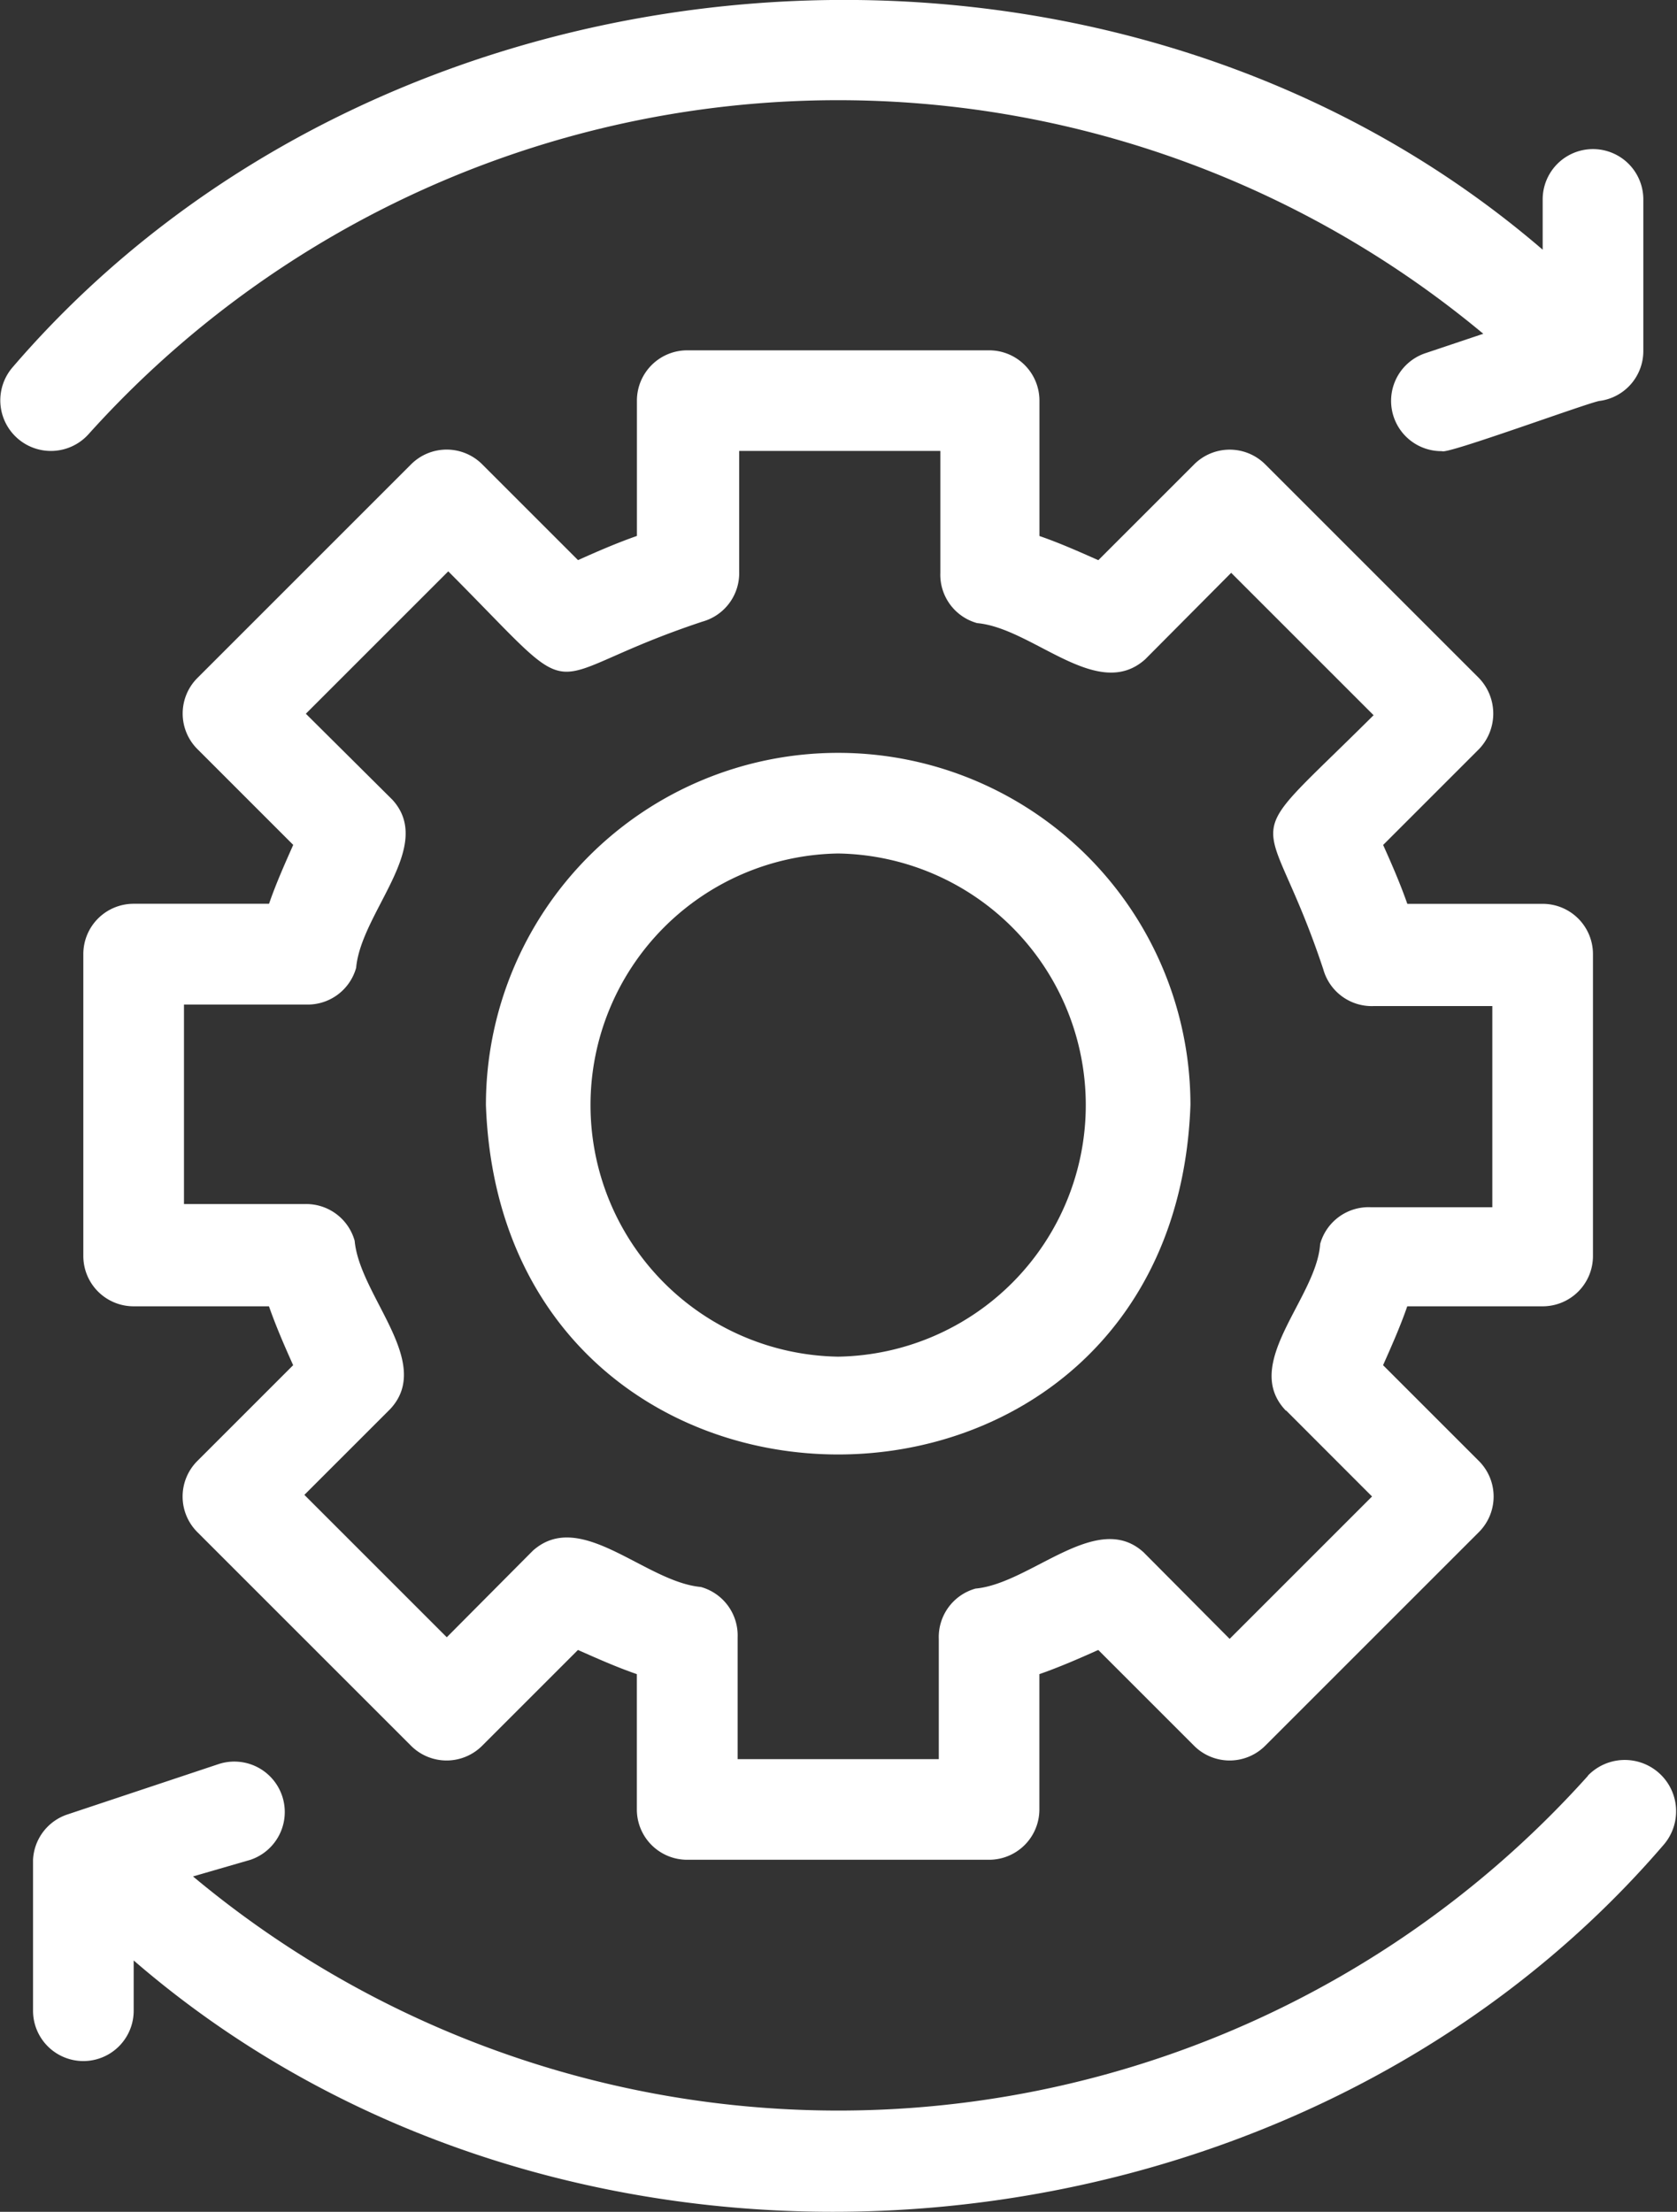 <svg xmlns="http://www.w3.org/2000/svg" width="26.143" height="34.485" viewBox="0 0 26.143 34.485">
  <rect x="0" y="0" width="26.143" height="34.485" fill="#333333" stroke="none"/>
  <g id="Line" transform="translate(-7.344 -2.037)">
    <path id="Path_5576" data-name="Path 5576" d="M8.722,8.809A15.712,15.712,0,0,1,30.467,7.241l-.894.3a.784.784,0,0,0,.251,1.53c.055.063,2.353-.784,2.463-.784a.784.784,0,0,0,.675-.784V5.146a.784.784,0,1,0-1.569,0V5.93c-6.8-5.852-17.98-5-23.848,1.828A.789.789,0,0,0,8.722,8.809Z" transform="translate(0 0)" fill="#fff"/>
    <path id="Path_5577" data-name="Path 5577" d="M32.24,37.259a15.69,15.69,0,0,1-21.746,1.569l.894-.259a.786.786,0,0,0-.5-1.491l-2.353.784A.784.784,0,0,0,8,38.569v2.353a.784.784,0,0,0,1.569,0v-.784c6.8,5.884,17.98,5.028,23.848-1.8a.8.8,0,0,0-1.177-1.083Z" transform="translate(-0.141 -7.535)" fill="#fff"/>
    <path id="Path_5578" data-name="Path 5578" d="M22.491,17A5.491,5.491,0,0,0,17,22.491c.259,7.264,10.724,7.264,10.983,0A5.491,5.491,0,0,0,22.491,17Zm0,9.414a3.923,3.923,0,0,1,0-7.845A3.923,3.923,0,0,1,22.491,26.414Z" transform="translate(-2.081 -3.225)" fill="#fff"/>
    <path id="Path_5579" data-name="Path 5579" d="M31.75,23.905a.784.784,0,0,0,.784-.784V18.414a.784.784,0,0,0-.784-.784H29.64c-.11-.314-.243-.62-.377-.918l1.491-1.491a.8.8,0,0,0,0-1.114l-3.326-3.326a.784.784,0,0,0-1.114,0l-1.491,1.491c-.3-.133-.6-.267-.918-.377V9.784A.784.784,0,0,0,23.121,9H18.414a.784.784,0,0,0-.784.784v2.11c-.314.11-.62.243-.918.377l-1.491-1.491a.784.784,0,0,0-1.114,0l-3.326,3.326a.784.784,0,0,0,0,1.114l1.491,1.491c-.133.3-.267.6-.377.918H9.784A.784.784,0,0,0,9,18.414v4.707a.784.784,0,0,0,.784.784h2.11c.11.314.243.62.377.918l-1.491,1.491a.784.784,0,0,0,0,1.114l3.326,3.326a.784.784,0,0,0,1.114,0l1.491-1.491c.3.133.6.267.918.377v2.11a.784.784,0,0,0,.784.784h4.707a.784.784,0,0,0,.784-.784V29.64c.314-.11.62-.243.918-.377l1.491,1.491a.784.784,0,0,0,1.114,0l3.326-3.326a.784.784,0,0,0,0-1.114l-1.491-1.491c.133-.3.267-.6.377-.918Zm-4,1.624L29.09,26.87l-2.22,2.22-1.341-1.349c-.73-.667-1.757.486-2.62.565a.784.784,0,0,0-.573.784v1.875H19.2v-1.9a.784.784,0,0,0-.573-.784c-.871-.078-1.875-1.232-2.62-.565l-1.341,1.349-2.22-2.22,1.341-1.341c.675-.73-.479-1.757-.557-2.62a.784.784,0,0,0-.784-.573H10.569V19.2h1.9a.784.784,0,0,0,.784-.573c.078-.871,1.232-1.891.565-2.62l-1.349-1.341,2.22-2.22c2.22,2.228,1.263,1.679,3.962.784a.784.784,0,0,0,.573-.784V10.569H22.36v1.9a.784.784,0,0,0,.573.784c.871.078,1.875,1.232,2.62.565l1.341-1.349,2.22,2.22c-2.228,2.22-1.679,1.263-.784,3.962a.784.784,0,0,0,.784.573h1.851V22.36h-1.9a.784.784,0,0,0-.784.573c-.055.847-1.239,1.867-.533,2.6Z" transform="translate(-0.357 -1.501)" fill="#fff"/>
  </g>
</svg>
